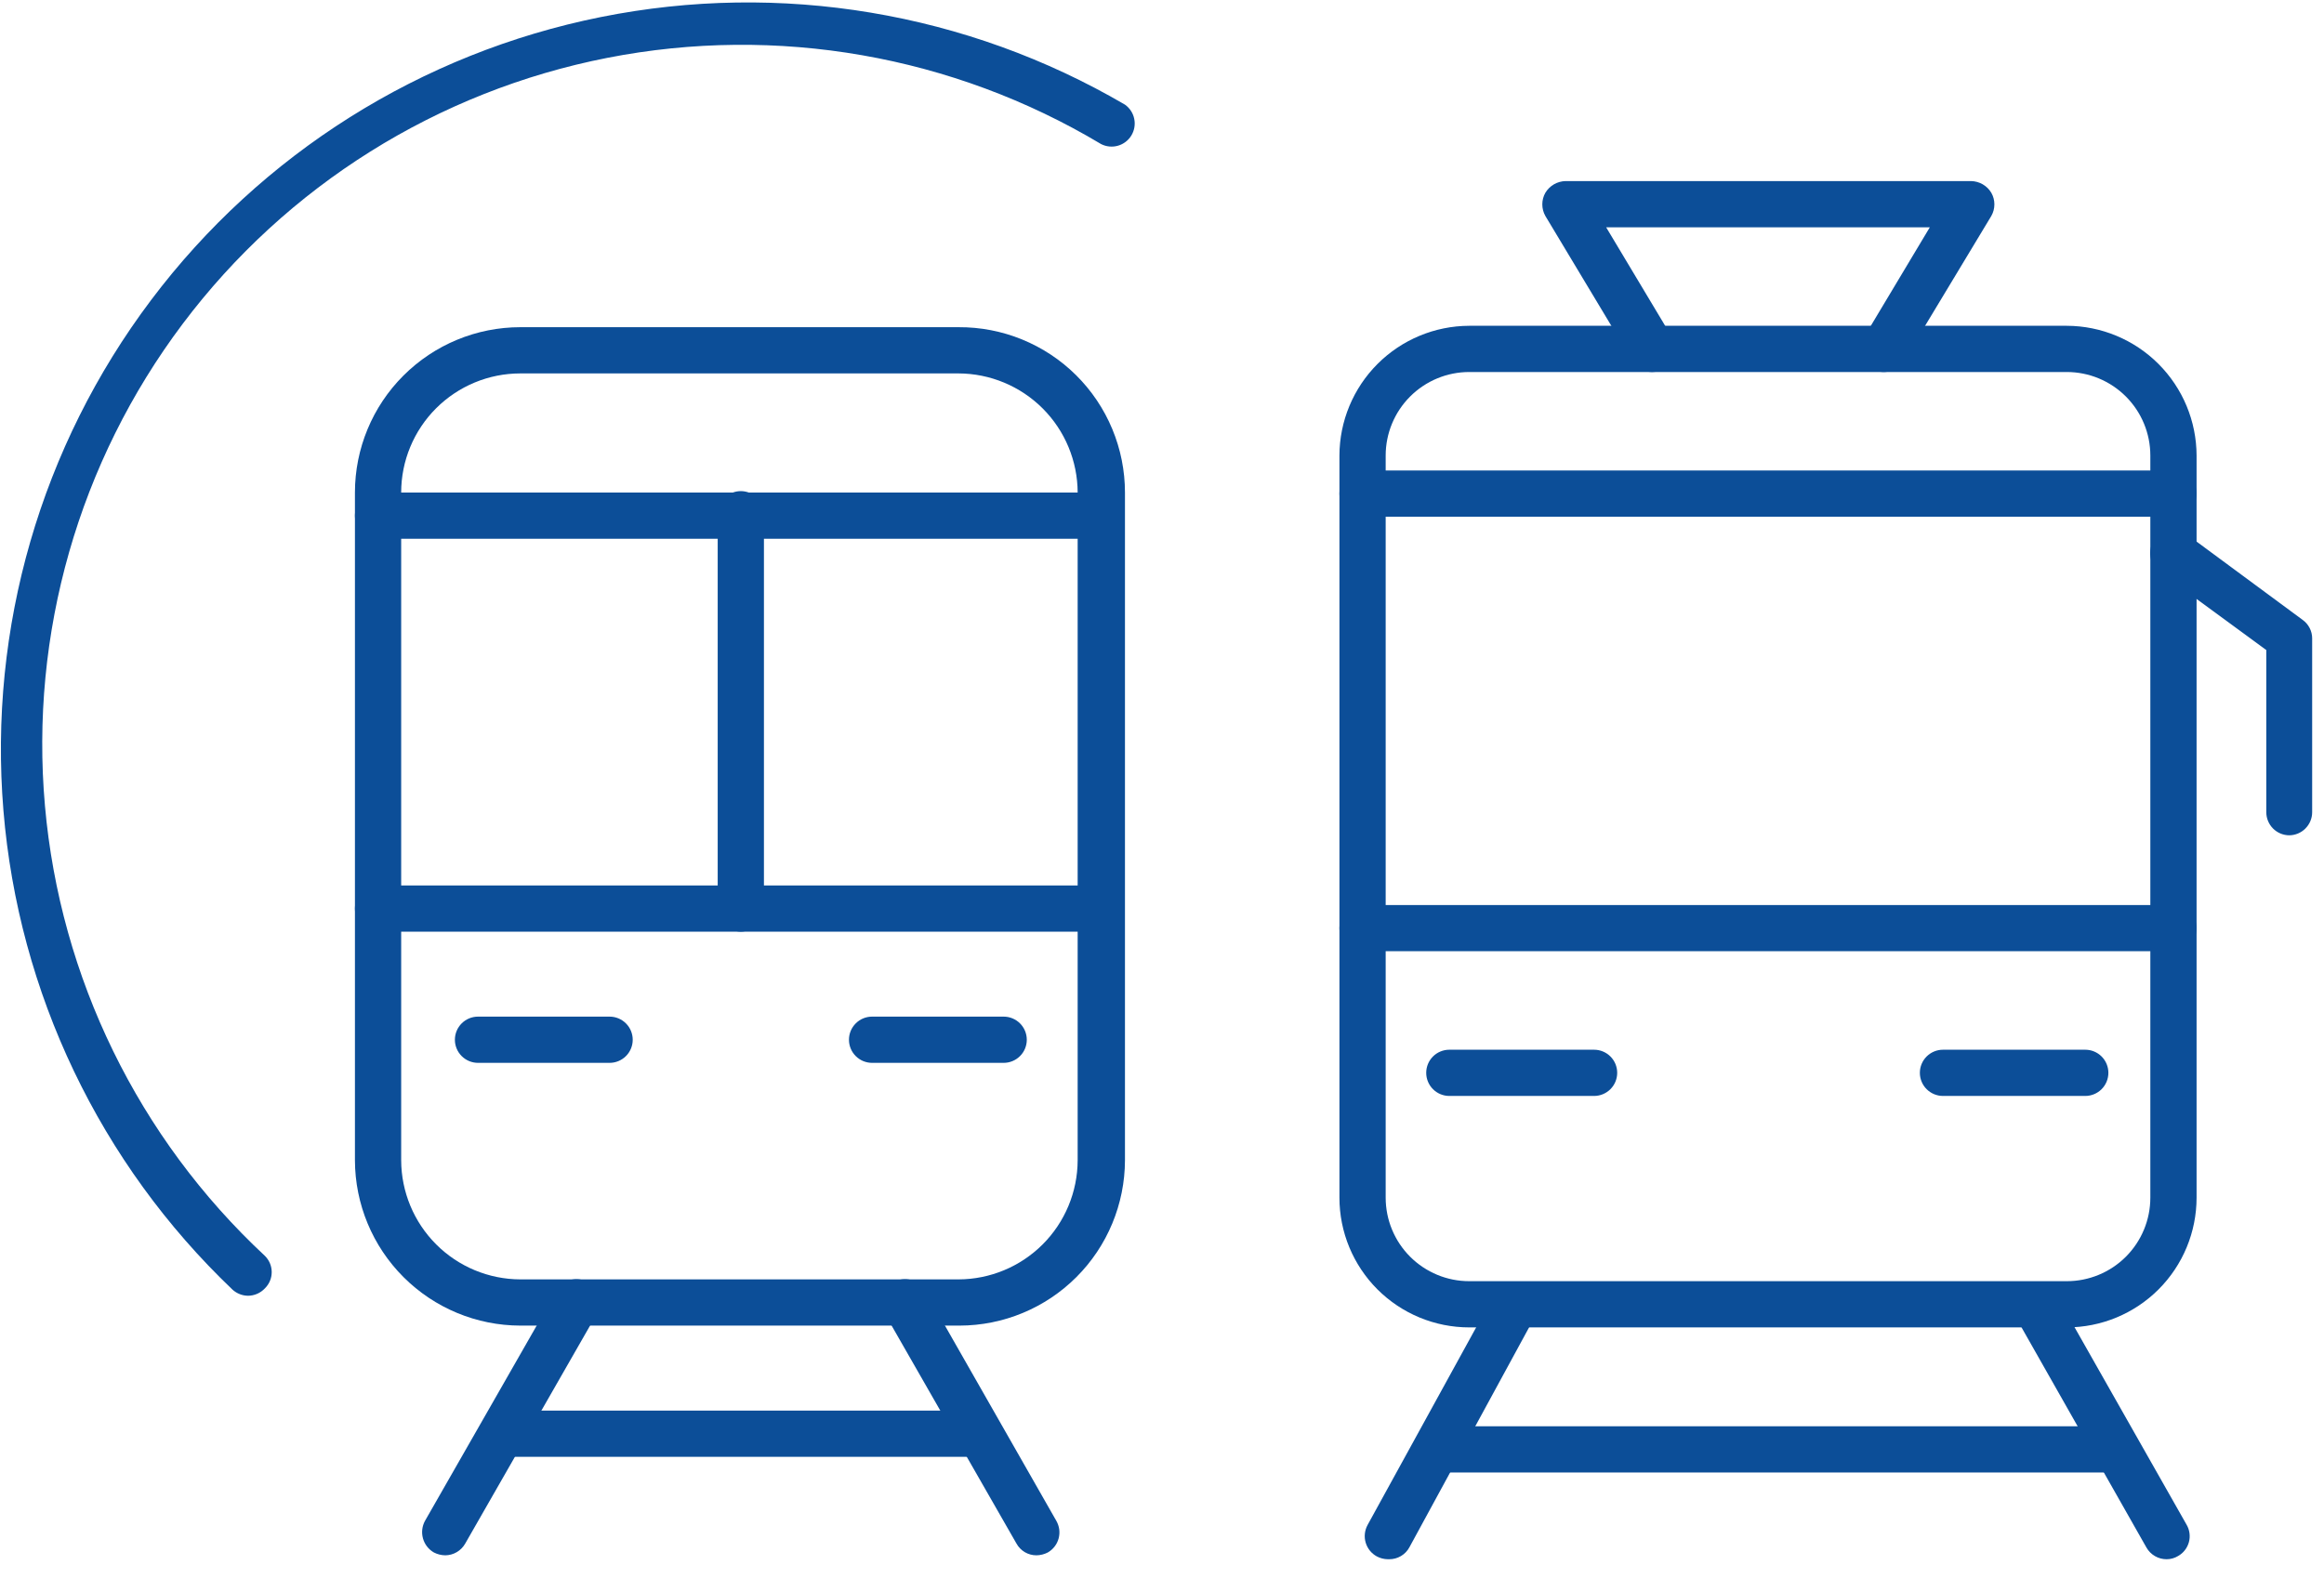 <svg width="106" height="72" viewBox="0 0 106 72" fill="none" xmlns="http://www.w3.org/2000/svg">
<path d="M63.299 71.139C63.123 71.136 62.951 71.092 62.796 71.009C62.551 70.875 62.369 70.65 62.29 70.382C62.211 70.115 62.242 69.827 62.374 69.581L68.149 59.069C68.285 58.824 68.512 58.643 68.782 58.565C69.051 58.488 69.34 58.52 69.585 58.656C69.83 58.791 70.012 59.019 70.089 59.288C70.167 59.557 70.134 59.846 69.999 60.091L64.288 70.587C64.2 70.755 64.066 70.895 63.903 70.992C63.74 71.089 63.554 71.14 63.364 71.139" fill="#0C4E98"/>
<path d="M98.825 71.139C98.637 71.14 98.452 71.091 98.29 70.997C98.127 70.903 97.993 70.767 97.9 70.603L91.947 60.108C91.871 59.987 91.82 59.852 91.798 59.711C91.776 59.571 91.782 59.427 91.817 59.288C91.852 59.15 91.915 59.021 92.001 58.907C92.088 58.794 92.196 58.699 92.32 58.629C92.444 58.559 92.581 58.514 92.722 58.499C92.864 58.483 93.007 58.496 93.144 58.537C93.28 58.578 93.407 58.647 93.516 58.738C93.626 58.83 93.715 58.942 93.78 59.069L99.733 69.565C99.803 69.684 99.847 69.816 99.865 69.952C99.883 70.089 99.874 70.228 99.838 70.36C99.801 70.493 99.739 70.618 99.654 70.726C99.57 70.835 99.464 70.925 99.344 70.993C99.188 71.088 99.008 71.138 98.825 71.139Z" fill="#0C4E98"/>
<path d="M96.49 67.181H66.105C65.826 67.181 65.557 67.07 65.36 66.872C65.162 66.674 65.051 66.406 65.051 66.126C65.051 65.847 65.162 65.578 65.36 65.381C65.557 65.183 65.826 65.072 66.105 65.072H96.49C96.769 65.072 97.037 65.183 97.235 65.381C97.433 65.578 97.544 65.847 97.544 66.126C97.544 66.406 97.433 66.674 97.235 66.872C97.037 67.07 96.769 67.181 96.49 67.181Z" fill="#0C4E98"/>
<path d="M67.014 16.973C66.003 16.973 65.033 17.375 64.318 18.09C63.603 18.805 63.202 19.774 63.202 20.785V54.641C63.202 55.142 63.3 55.638 63.492 56.1C63.683 56.563 63.964 56.983 64.318 57.337C64.672 57.691 65.093 57.972 65.555 58.163C66.017 58.355 66.513 58.453 67.014 58.453H94.267C94.768 58.453 95.264 58.355 95.726 58.163C96.189 57.972 96.609 57.691 96.963 57.337C97.317 56.983 97.598 56.563 97.789 56.1C97.981 55.638 98.079 55.142 98.079 54.641V20.785C98.079 20.285 97.981 19.789 97.789 19.326C97.598 18.864 97.317 18.444 96.963 18.09C96.609 17.736 96.189 17.455 95.726 17.263C95.264 17.072 94.768 16.973 94.267 16.973H67.014ZM94.267 60.562H67.014C65.444 60.562 63.938 59.938 62.827 58.828C61.717 57.718 61.093 56.212 61.093 54.641V20.785C61.097 19.216 61.722 17.713 62.832 16.603C63.941 15.494 65.445 14.868 67.014 14.864H94.267C95.836 14.868 97.34 15.494 98.449 16.603C99.559 17.713 100.184 19.216 100.188 20.785V54.641C100.188 56.212 99.564 57.718 98.454 58.828C97.344 59.938 95.838 60.562 94.267 60.562Z" fill="#0C4E98"/>
<path d="M99.134 43.399H62.147C61.868 43.399 61.599 43.288 61.402 43.091C61.204 42.893 61.093 42.625 61.093 42.345C61.093 42.065 61.204 41.797 61.402 41.599C61.599 41.402 61.868 41.291 62.147 41.291H99.134C99.414 41.291 99.682 41.402 99.879 41.599C100.077 41.797 100.188 42.065 100.188 42.345C100.188 42.625 100.077 42.893 99.879 43.091C99.682 43.288 99.414 43.399 99.134 43.399Z" fill="#0C4E98"/>
<path d="M72.708 50.002H66.105C65.826 50.002 65.557 49.89 65.36 49.693C65.162 49.495 65.051 49.227 65.051 48.947C65.051 48.667 65.162 48.399 65.36 48.201C65.557 48.004 65.826 47.893 66.105 47.893H72.708C72.987 47.893 73.255 48.004 73.453 48.201C73.651 48.399 73.762 48.667 73.762 48.947C73.762 49.227 73.651 49.495 73.453 49.693C73.255 49.89 72.987 50.002 72.708 50.002Z" fill="#0C4E98"/>
<path d="M95.111 50.002H88.622C88.342 50.002 88.074 49.89 87.876 49.693C87.678 49.495 87.567 49.227 87.567 48.947C87.567 48.667 87.678 48.399 87.876 48.201C88.074 48.004 88.342 47.893 88.622 47.893H95.111C95.39 47.893 95.659 48.004 95.856 48.201C96.054 48.399 96.165 48.667 96.165 48.947C96.165 49.227 96.054 49.495 95.856 49.693C95.659 49.89 95.39 50.002 95.111 50.002Z" fill="#0C4E98"/>
<path d="M99.134 23.575H62.147C61.868 23.575 61.599 23.464 61.402 23.266C61.204 23.069 61.093 22.8 61.093 22.521C61.093 22.241 61.204 21.973 61.402 21.775C61.599 21.577 61.868 21.466 62.147 21.466H99.134C99.414 21.466 99.682 21.577 99.879 21.775C100.077 21.973 100.188 22.241 100.188 22.521C100.188 22.8 100.077 23.069 99.879 23.266C99.682 23.464 99.414 23.575 99.134 23.575Z" fill="#0C4E98"/>
<path d="M104.422 38.11C104.142 38.11 103.874 37.999 103.676 37.801C103.479 37.603 103.368 37.335 103.368 37.056V29.658L98.501 26.089C98.275 25.924 98.124 25.675 98.082 25.398C98.039 25.122 98.108 24.839 98.274 24.613C98.439 24.387 98.688 24.236 98.965 24.194C99.242 24.151 99.524 24.221 99.75 24.386L105.022 28.279C105.157 28.375 105.267 28.501 105.343 28.648C105.42 28.795 105.46 28.958 105.46 29.123V37.056C105.46 37.335 105.349 37.603 105.151 37.801C104.954 37.999 104.685 38.11 104.406 38.11" fill="#0C4E98"/>
<path d="M75.351 16.973C75.172 16.973 74.995 16.927 74.839 16.839C74.682 16.751 74.552 16.623 74.459 16.47L70.484 9.851C70.394 9.69 70.346 9.509 70.346 9.324C70.346 9.139 70.394 8.957 70.484 8.797C70.581 8.636 70.716 8.503 70.878 8.409C71.039 8.316 71.222 8.265 71.409 8.261H89.903C90.089 8.265 90.272 8.316 90.434 8.409C90.596 8.503 90.731 8.636 90.827 8.797C90.918 8.957 90.966 9.139 90.966 9.324C90.966 9.509 90.918 9.69 90.827 9.851L86.837 16.47C86.686 16.706 86.45 16.875 86.178 16.941C85.906 17.008 85.619 16.967 85.376 16.827C85.142 16.679 84.973 16.446 84.906 16.177C84.84 15.907 84.88 15.623 85.02 15.383L88.021 10.37H73.258L76.26 15.383C76.333 15.501 76.382 15.632 76.403 15.769C76.425 15.905 76.419 16.045 76.386 16.18C76.353 16.314 76.293 16.441 76.21 16.552C76.127 16.663 76.022 16.756 75.903 16.827C75.735 16.922 75.545 16.972 75.351 16.973Z" fill="#0C4E98"/>
<path d="M20.31 70.96C20.129 70.958 19.951 70.913 19.791 70.831C19.547 70.691 19.369 70.462 19.293 70.192C19.217 69.922 19.25 69.633 19.385 69.387L25.387 58.891C25.455 58.771 25.545 58.665 25.654 58.581C25.762 58.496 25.887 58.434 26.02 58.397C26.152 58.361 26.291 58.352 26.428 58.37C26.564 58.388 26.696 58.432 26.815 58.502C27.058 58.641 27.237 58.871 27.313 59.141C27.388 59.411 27.355 59.7 27.22 59.945L21.218 70.425C21.127 70.586 20.995 70.72 20.836 70.814C20.676 70.908 20.495 70.959 20.31 70.96Z" fill="#0C4E98"/>
<path d="M47.271 70.96C47.086 70.96 46.904 70.911 46.744 70.817C46.584 70.722 46.453 70.587 46.363 70.425L40.361 59.945C40.221 59.702 40.183 59.414 40.256 59.143C40.329 58.872 40.507 58.642 40.75 58.502C40.993 58.362 41.282 58.324 41.552 58.397C41.823 58.47 42.054 58.648 42.194 58.891L48.18 69.387C48.249 69.507 48.294 69.64 48.313 69.778C48.331 69.915 48.321 70.055 48.285 70.19C48.249 70.324 48.187 70.45 48.102 70.559C48.017 70.669 47.911 70.762 47.79 70.831C47.63 70.913 47.452 70.958 47.271 70.96Z" fill="#0C4E98"/>
<path d="M23.733 17.037C22.291 17.037 20.909 17.61 19.89 18.629C18.871 19.648 18.298 21.03 18.298 22.472V52.937C18.303 54.377 18.877 55.757 19.895 56.775C20.913 57.793 22.293 58.367 23.733 58.371H43.719C45.159 58.367 46.538 57.793 47.557 56.775C48.575 55.757 49.149 54.377 49.153 52.937V22.472C49.149 21.032 48.575 19.652 47.557 18.634C46.538 17.616 45.159 17.042 43.719 17.037H23.733ZM43.719 60.48H23.733C21.733 60.476 19.817 59.68 18.404 58.266C16.99 56.853 16.194 54.936 16.189 52.937V22.472C16.189 20.471 16.984 18.552 18.399 17.138C19.814 15.723 21.732 14.928 23.733 14.928H43.719C44.713 14.922 45.699 15.112 46.62 15.489C47.541 15.865 48.378 16.419 49.084 17.12C49.79 17.822 50.35 18.655 50.732 19.574C51.114 20.492 51.311 21.477 51.311 22.472V52.937C51.306 54.936 50.51 56.853 49.096 58.266C47.683 59.68 45.767 60.476 43.767 60.48" fill="#0C4E98"/>
<path d="M50.272 42.506H17.244C16.964 42.506 16.696 42.395 16.498 42.197C16.3 42 16.189 41.732 16.189 41.452C16.189 41.172 16.3 40.904 16.498 40.706C16.696 40.509 16.964 40.398 17.244 40.398H50.208C50.487 40.398 50.755 40.509 50.953 40.706C51.151 40.904 51.262 41.172 51.262 41.452C51.262 41.732 51.151 42 50.953 42.197C50.755 42.395 50.487 42.506 50.208 42.506" fill="#0C4E98"/>
<path d="M27.805 48.492H21.802C21.523 48.492 21.255 48.381 21.057 48.183C20.859 47.986 20.748 47.717 20.748 47.438C20.748 47.158 20.859 46.89 21.057 46.692C21.255 46.494 21.523 46.383 21.802 46.383H27.805C28.084 46.383 28.352 46.494 28.55 46.692C28.748 46.89 28.859 47.158 28.859 47.438C28.859 47.717 28.748 47.986 28.55 48.183C28.352 48.381 28.084 48.492 27.805 48.492Z" fill="#0C4E98"/>
<path d="M45.778 48.492H39.776C39.496 48.492 39.228 48.381 39.031 48.183C38.833 47.986 38.722 47.717 38.722 47.438C38.722 47.158 38.833 46.89 39.031 46.692C39.228 46.494 39.496 46.383 39.776 46.383H45.778C46.058 46.383 46.326 46.494 46.524 46.692C46.722 46.89 46.833 47.158 46.833 47.438C46.833 47.717 46.722 47.986 46.524 48.183C46.326 48.381 46.058 48.492 45.778 48.492Z" fill="#0C4E98"/>
<path d="M11.322 59.118C11.059 59.117 10.805 59.019 10.609 58.843C4.561 53.081 0.841 45.298 0.156 36.974C-0.529 28.649 1.867 20.363 6.891 13.69C11.914 7.017 19.214 2.421 27.404 0.778C35.593 -0.866 44.101 0.556 51.31 4.774C51.528 4.928 51.679 5.158 51.733 5.419C51.788 5.68 51.741 5.951 51.604 6.179C51.466 6.407 51.247 6.575 50.991 6.648C50.735 6.721 50.461 6.695 50.223 6.574C43.46 2.526 35.438 1.125 27.703 2.639C19.968 4.154 13.067 8.478 8.331 14.778C3.594 21.078 1.357 28.909 2.05 36.76C2.743 44.612 6.318 51.929 12.085 57.301C12.182 57.398 12.26 57.513 12.313 57.64C12.366 57.766 12.393 57.902 12.393 58.039C12.393 58.177 12.366 58.313 12.313 58.439C12.26 58.566 12.182 58.681 12.085 58.778C11.985 58.885 11.865 58.97 11.731 59.029C11.597 59.087 11.452 59.118 11.306 59.118" fill="#0C4E98"/>
<path d="M44.269 66.467H23.31C23.031 66.467 22.762 66.356 22.565 66.158C22.367 65.96 22.256 65.692 22.256 65.412C22.256 65.133 22.367 64.865 22.565 64.667C22.762 64.469 23.031 64.358 23.31 64.358H44.269C44.549 64.358 44.817 64.469 45.015 64.667C45.213 64.865 45.324 65.133 45.324 65.412C45.324 65.692 45.213 65.96 45.015 66.158C44.817 66.356 44.549 66.467 44.269 66.467Z" fill="#0C4E98"/>
<path d="M50.272 24.581H17.244C16.964 24.581 16.696 24.47 16.498 24.272C16.3 24.075 16.189 23.806 16.189 23.527C16.189 23.247 16.3 22.979 16.498 22.781C16.696 22.583 16.964 22.472 17.244 22.472H50.208C50.487 22.472 50.755 22.583 50.953 22.781C51.151 22.979 51.262 23.247 51.262 23.527C51.262 23.806 51.151 24.075 50.953 24.272C50.755 24.47 50.487 24.581 50.208 24.581" fill="#0C4E98"/>
<path d="M33.79 42.507C33.511 42.502 33.246 42.39 33.049 42.193C32.852 41.996 32.739 41.73 32.735 41.452V23.462C32.735 23.182 32.846 22.914 33.044 22.716C33.242 22.518 33.51 22.407 33.79 22.407C34.069 22.407 34.338 22.518 34.535 22.716C34.733 22.914 34.844 23.182 34.844 23.462V41.452C34.84 41.73 34.728 41.996 34.531 42.193C34.334 42.39 34.068 42.502 33.79 42.507Z" fill="#0C4E98"/>
</svg>
